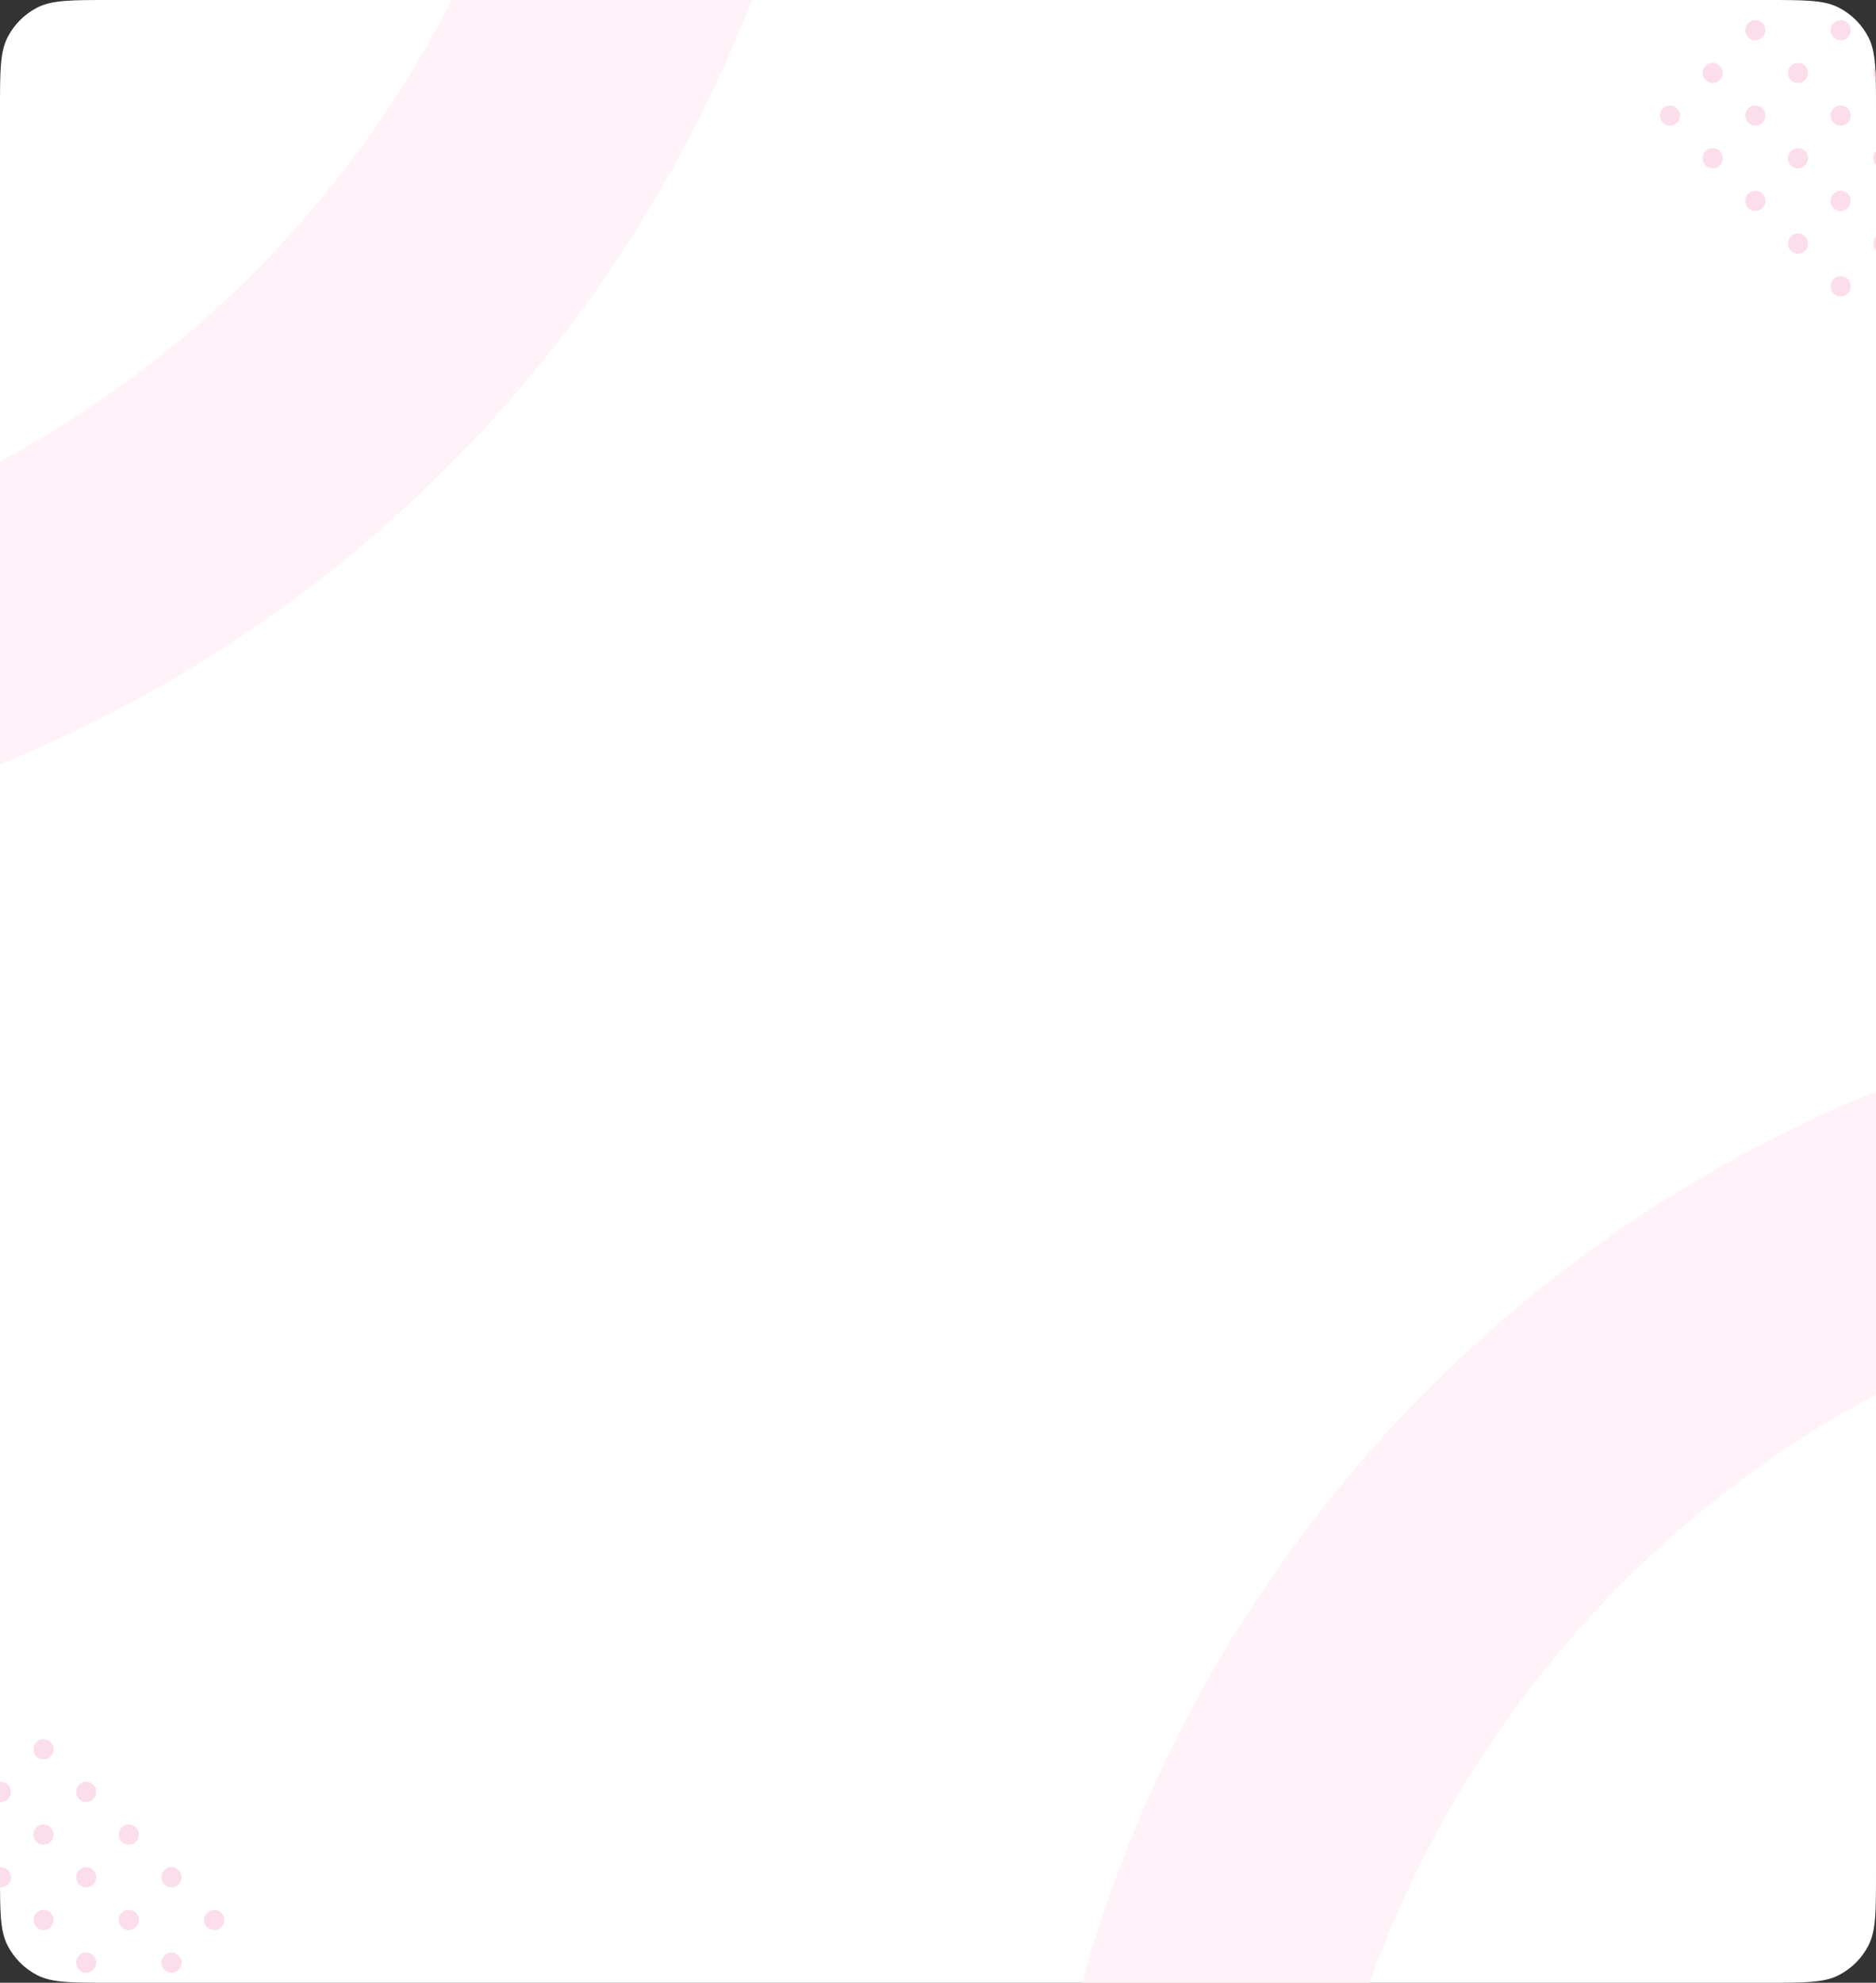 <svg width="547" height="578" viewBox="0 0 547 578" fill="none" xmlns="http://www.w3.org/2000/svg">
<rect x="0" y="0" width="547" height="578" fill="#333333" stroke="none"/>
<g clip-path="url(#clip0_2488_22855)">
<path d="M0 32C0 20.799 0 15.198 2.18 10.92C4.097 7.157 7.157 4.097 10.92 2.18C15.198 0 20.799 0 32 0H515C526.201 0 531.802 0 536.08 2.18C539.843 4.097 542.903 7.157 544.82 10.92C547 15.198 547 20.799 547 32V546C547 557.201 547 562.802 544.82 567.08C542.903 570.843 539.843 573.903 536.08 575.82C531.802 578 526.201 578 515 578H32C20.799 578 15.198 578 10.92 575.82C7.157 573.903 4.097 570.843 2.18 567.08C0 562.802 0 557.201 0 546V32Z" fill="white"/>
<circle cx="-149" cy="-143" r="355" stroke="#FFF2F8" stroke-width="80"/>
<circle cx="696" cy="684" r="355" stroke="#FFF2F8" stroke-width="80"/>
<path d="M14.783 512.023C13.633 513.173 11.773 513.173 10.623 512.023C9.473 510.873 9.473 509.012 10.623 507.862C11.773 506.712 13.633 506.712 14.783 507.862C15.922 509.003 15.922 510.873 14.783 512.023ZM27.223 520.292C26.073 519.142 24.212 519.142 23.062 520.292C21.913 521.442 21.913 523.302 23.062 524.452C24.212 525.602 26.073 525.602 27.223 524.452C28.363 523.312 28.363 521.442 27.223 520.292ZM39.653 532.732C38.502 531.582 36.642 531.582 35.492 532.732C34.343 533.882 34.343 535.742 35.492 536.892C36.642 538.042 38.502 538.042 39.653 536.892C40.803 535.742 40.803 533.882 39.653 532.732ZM52.093 545.172C50.943 544.022 49.083 544.022 47.932 545.172C46.782 546.322 46.782 548.182 47.932 549.333C49.083 550.483 50.943 550.483 52.093 549.333C53.242 548.182 53.242 546.322 52.093 545.172ZM64.532 557.612C63.383 556.462 61.523 556.462 60.373 557.612C59.222 558.762 59.222 560.623 60.373 561.773C61.523 562.923 63.383 562.923 64.532 561.773C65.683 560.623 65.683 558.762 64.532 557.612ZM2.343 520.292C1.193 519.142 -0.667 519.142 -1.817 520.292C-2.967 521.442 -2.967 523.302 -1.817 524.452C-0.667 525.602 1.193 525.602 2.343 524.452C3.493 523.312 3.493 521.442 2.343 520.292ZM14.783 532.732C13.633 531.582 11.773 531.582 10.623 532.732C9.473 533.882 9.473 535.742 10.623 536.892C11.773 538.042 13.633 538.042 14.783 536.892C15.922 535.742 15.922 533.882 14.783 532.732ZM27.223 545.172C26.073 544.022 24.212 544.022 23.062 545.172C21.913 546.322 21.913 548.182 23.062 549.333C24.212 550.483 26.073 550.483 27.223 549.333C28.363 548.182 28.363 546.322 27.223 545.172ZM39.653 557.612C38.502 556.462 36.642 556.462 35.492 557.612C34.343 558.762 34.343 560.623 35.492 561.773C36.642 562.923 38.502 562.923 39.653 561.773C40.803 560.623 40.803 558.762 39.653 557.612ZM52.093 570.052C50.943 568.902 49.083 568.902 47.932 570.052C46.782 571.202 46.782 573.063 47.932 574.213C49.083 575.363 50.943 575.363 52.093 574.213C53.242 573.063 53.242 571.202 52.093 570.052ZM-10.098 532.732C-11.248 531.582 -13.107 531.582 -14.258 532.732C-15.408 533.882 -15.408 535.742 -14.258 536.892C-13.107 538.042 -11.248 538.042 -10.098 536.892C-8.947 535.742 -8.947 533.882 -10.098 532.732ZM2.343 545.172C1.193 544.022 -0.667 544.022 -1.817 545.172C-2.967 546.322 -2.967 548.182 -1.817 549.333C-0.667 550.483 1.193 550.483 2.343 549.333C3.493 548.182 3.493 546.322 2.343 545.172ZM14.783 557.612C13.633 556.462 11.773 556.462 10.623 557.612C9.473 558.762 9.473 560.623 10.623 561.773C11.773 562.923 13.633 562.923 14.783 561.773C15.922 560.623 15.922 558.762 14.783 557.612ZM27.223 570.052C26.073 568.902 24.212 568.902 23.062 570.052C21.913 571.202 21.913 573.063 23.062 574.213C24.212 575.363 26.073 575.363 27.223 574.213C28.363 573.063 28.363 571.202 27.223 570.052ZM39.653 582.492C38.502 581.342 36.642 581.342 35.492 582.492C34.343 583.642 34.343 585.503 35.492 586.653C36.642 587.803 38.502 587.803 39.653 586.653C40.803 585.503 40.803 583.642 39.653 582.492ZM-22.538 545.172C-23.688 544.022 -25.547 544.022 -26.698 545.172C-27.848 546.322 -27.848 548.182 -26.698 549.333C-25.547 550.483 -23.688 550.483 -22.538 549.333C-21.387 548.182 -21.387 546.322 -22.538 545.172ZM-10.098 557.612C-11.248 556.462 -13.107 556.462 -14.258 557.612C-15.408 558.762 -15.408 560.623 -14.258 561.773C-13.107 562.923 -11.248 562.923 -10.098 561.773C-8.947 560.623 -8.947 558.762 -10.098 557.612ZM2.343 570.052C1.193 568.902 -0.667 568.902 -1.817 570.052C-2.967 571.202 -2.967 573.063 -1.817 574.213C-0.667 575.363 1.193 575.363 2.343 574.213C3.493 573.063 3.493 571.202 2.343 570.052ZM14.783 582.492C13.633 581.342 11.773 581.342 10.623 582.492C9.473 583.642 9.473 585.503 10.623 586.653C11.773 587.803 13.633 587.803 14.783 586.653C15.922 585.503 15.922 583.642 14.783 582.492ZM27.223 594.932C26.073 593.782 24.212 593.782 23.062 594.932C21.913 596.082 21.913 597.943 23.062 599.093C24.212 600.243 26.073 600.243 27.223 599.093C28.363 597.943 28.363 596.082 27.223 594.932ZM-34.977 557.612C-36.127 556.462 -37.987 556.462 -39.138 557.612C-40.288 558.762 -40.288 560.623 -39.138 561.773C-37.987 562.923 -36.127 562.923 -34.977 561.773C-33.828 560.623 -33.828 558.762 -34.977 557.612ZM-22.538 570.052C-23.688 568.902 -25.547 568.902 -26.698 570.052C-27.848 571.202 -27.848 573.063 -26.698 574.213C-25.547 575.363 -23.688 575.363 -22.538 574.213C-21.387 573.063 -21.387 571.202 -22.538 570.052ZM-10.098 582.492C-11.248 581.342 -13.107 581.342 -14.258 582.492C-15.408 583.642 -15.408 585.503 -14.258 586.653C-13.107 587.803 -11.248 587.803 -10.098 586.653C-8.947 585.503 -8.947 583.642 -10.098 582.492ZM2.343 594.932C1.193 593.782 -0.667 593.782 -1.817 594.932C-2.967 596.082 -2.967 597.943 -1.817 599.093C-0.667 600.243 1.193 600.243 2.343 599.093C3.493 597.943 3.493 596.082 2.343 594.932ZM14.783 607.372C13.633 606.222 11.773 606.222 10.623 607.372C9.473 608.522 9.473 610.383 10.623 611.533C11.773 612.683 13.633 612.683 14.783 611.533C15.932 610.383 15.922 608.522 14.783 607.372Z" fill="#FCDDEC"/>
<path d="M538.783 -13.977C537.633 -12.828 535.773 -12.828 534.623 -13.977C533.473 -15.127 533.473 -16.988 534.623 -18.137C535.773 -19.288 537.633 -19.288 538.783 -18.137C539.923 -16.997 539.923 -15.127 538.783 -13.977ZM551.223 -5.708C550.073 -6.858 548.213 -6.858 547.063 -5.708C545.913 -4.558 545.913 -2.697 547.063 -1.548C548.213 -0.398 550.073 -0.398 551.223 -1.548C552.363 -2.688 552.363 -4.558 551.223 -5.708ZM563.653 6.732C562.503 5.582 560.643 5.582 559.493 6.732C558.343 7.882 558.343 9.742 559.493 10.893C560.643 12.043 562.503 12.043 563.653 10.893C564.803 9.742 564.803 7.882 563.653 6.732ZM576.093 19.172C574.943 18.023 573.083 18.023 571.933 19.172C570.783 20.323 570.783 22.183 571.933 23.332C573.083 24.483 574.943 24.483 576.093 23.332C577.243 22.183 577.243 20.323 576.093 19.172ZM588.533 31.613C587.383 30.462 585.523 30.462 584.373 31.613C583.223 32.763 583.223 34.623 584.373 35.773C585.523 36.922 587.383 36.922 588.533 35.773C589.683 34.623 589.683 32.763 588.533 31.613ZM526.343 -5.708C525.193 -6.858 523.333 -6.858 522.183 -5.708C521.033 -4.558 521.033 -2.697 522.183 -1.548C523.333 -0.398 525.193 -0.398 526.343 -1.548C527.493 -2.688 527.493 -4.558 526.343 -5.708ZM538.783 6.732C537.633 5.582 535.773 5.582 534.623 6.732C533.473 7.882 533.473 9.742 534.623 10.893C535.773 12.043 537.633 12.043 538.783 10.893C539.923 9.742 539.923 7.882 538.783 6.732ZM551.223 19.172C550.073 18.023 548.213 18.023 547.063 19.172C545.913 20.323 545.913 22.183 547.063 23.332C548.213 24.483 550.073 24.483 551.223 23.332C552.363 22.183 552.363 20.323 551.223 19.172ZM563.653 31.613C562.503 30.462 560.643 30.462 559.493 31.613C558.343 32.763 558.343 34.623 559.493 35.773C560.643 36.922 562.503 36.922 563.653 35.773C564.803 34.623 564.803 32.763 563.653 31.613ZM576.093 44.053C574.943 42.903 573.083 42.903 571.933 44.053C570.783 45.203 570.783 47.062 571.933 48.212C573.083 49.362 574.943 49.362 576.093 48.212C577.243 47.062 577.243 45.203 576.093 44.053ZM513.903 6.732C512.753 5.582 510.893 5.582 509.743 6.732C508.593 7.882 508.593 9.742 509.743 10.893C510.893 12.043 512.753 12.043 513.903 10.893C515.053 9.742 515.053 7.882 513.903 6.732ZM526.343 19.172C525.193 18.023 523.333 18.023 522.183 19.172C521.033 20.323 521.033 22.183 522.183 23.332C523.333 24.483 525.193 24.483 526.343 23.332C527.493 22.183 527.493 20.323 526.343 19.172ZM538.783 31.613C537.633 30.462 535.773 30.462 534.623 31.613C533.473 32.763 533.473 34.623 534.623 35.773C535.773 36.922 537.633 36.922 538.783 35.773C539.923 34.623 539.923 32.763 538.783 31.613ZM551.223 44.053C550.073 42.903 548.213 42.903 547.063 44.053C545.913 45.203 545.913 47.062 547.063 48.212C548.213 49.362 550.073 49.362 551.223 48.212C552.363 47.062 552.363 45.203 551.223 44.053ZM563.653 56.492C562.503 55.343 560.643 55.343 559.493 56.492C558.343 57.642 558.343 59.502 559.493 60.653C560.643 61.803 562.503 61.803 563.653 60.653C564.803 59.502 564.803 57.642 563.653 56.492ZM501.463 19.172C500.313 18.023 498.453 18.023 497.303 19.172C496.153 20.323 496.153 22.183 497.303 23.332C498.453 24.483 500.313 24.483 501.463 23.332C502.613 22.183 502.613 20.323 501.463 19.172ZM513.903 31.613C512.753 30.462 510.893 30.462 509.743 31.613C508.593 32.763 508.593 34.623 509.743 35.773C510.893 36.922 512.753 36.922 513.903 35.773C515.053 34.623 515.053 32.763 513.903 31.613ZM526.343 44.053C525.193 42.903 523.333 42.903 522.183 44.053C521.033 45.203 521.033 47.062 522.183 48.212C523.333 49.362 525.193 49.362 526.343 48.212C527.493 47.062 527.493 45.203 526.343 44.053ZM538.783 56.492C537.633 55.343 535.773 55.343 534.623 56.492C533.473 57.642 533.473 59.502 534.623 60.653C535.773 61.803 537.633 61.803 538.783 60.653C539.923 59.502 539.923 57.642 538.783 56.492ZM551.223 68.933C550.073 67.782 548.213 67.782 547.063 68.933C545.913 70.082 545.913 71.942 547.063 73.093C548.213 74.243 550.073 74.243 551.223 73.093C552.363 71.942 552.363 70.082 551.223 68.933ZM489.023 31.613C487.873 30.462 486.012 30.462 484.862 31.613C483.712 32.763 483.712 34.623 484.862 35.773C486.012 36.922 487.873 36.922 489.023 35.773C490.173 34.623 490.173 32.763 489.023 31.613ZM501.463 44.053C500.313 42.903 498.453 42.903 497.303 44.053C496.153 45.203 496.153 47.062 497.303 48.212C498.453 49.362 500.313 49.362 501.463 48.212C502.613 47.062 502.613 45.203 501.463 44.053ZM513.903 56.492C512.753 55.343 510.893 55.343 509.743 56.492C508.593 57.642 508.593 59.502 509.743 60.653C510.893 61.803 512.753 61.803 513.903 60.653C515.053 59.502 515.053 57.642 513.903 56.492ZM526.343 68.933C525.193 67.782 523.333 67.782 522.183 68.933C521.033 70.082 521.033 71.942 522.183 73.093C523.333 74.243 525.193 74.243 526.343 73.093C527.493 71.942 527.493 70.082 526.343 68.933ZM538.783 81.373C537.633 80.222 535.773 80.222 534.623 81.373C533.473 82.522 533.473 84.382 534.623 85.532C535.773 86.683 537.633 86.683 538.783 85.532C539.933 84.382 539.923 82.522 538.783 81.373Z" fill="#FCDDEC"/>
</g>
<defs>
<clipPath id="clip0_2488_22855">
<path d="M0 32C0 20.799 0 15.198 2.18 10.92C4.097 7.157 7.157 4.097 10.92 2.18C15.198 0 20.799 0 32 0H515C526.201 0 531.802 0 536.08 2.18C539.843 4.097 542.903 7.157 544.82 10.92C547 15.198 547 20.799 547 32V546C547 557.201 547 562.802 544.82 567.08C542.903 570.843 539.843 573.903 536.08 575.82C531.802 578 526.201 578 515 578H32C20.799 578 15.198 578 10.92 575.82C7.157 573.903 4.097 570.843 2.18 567.08C0 562.802 0 557.201 0 546V32Z" fill="white"/>
</clipPath>
</defs>
</svg>
